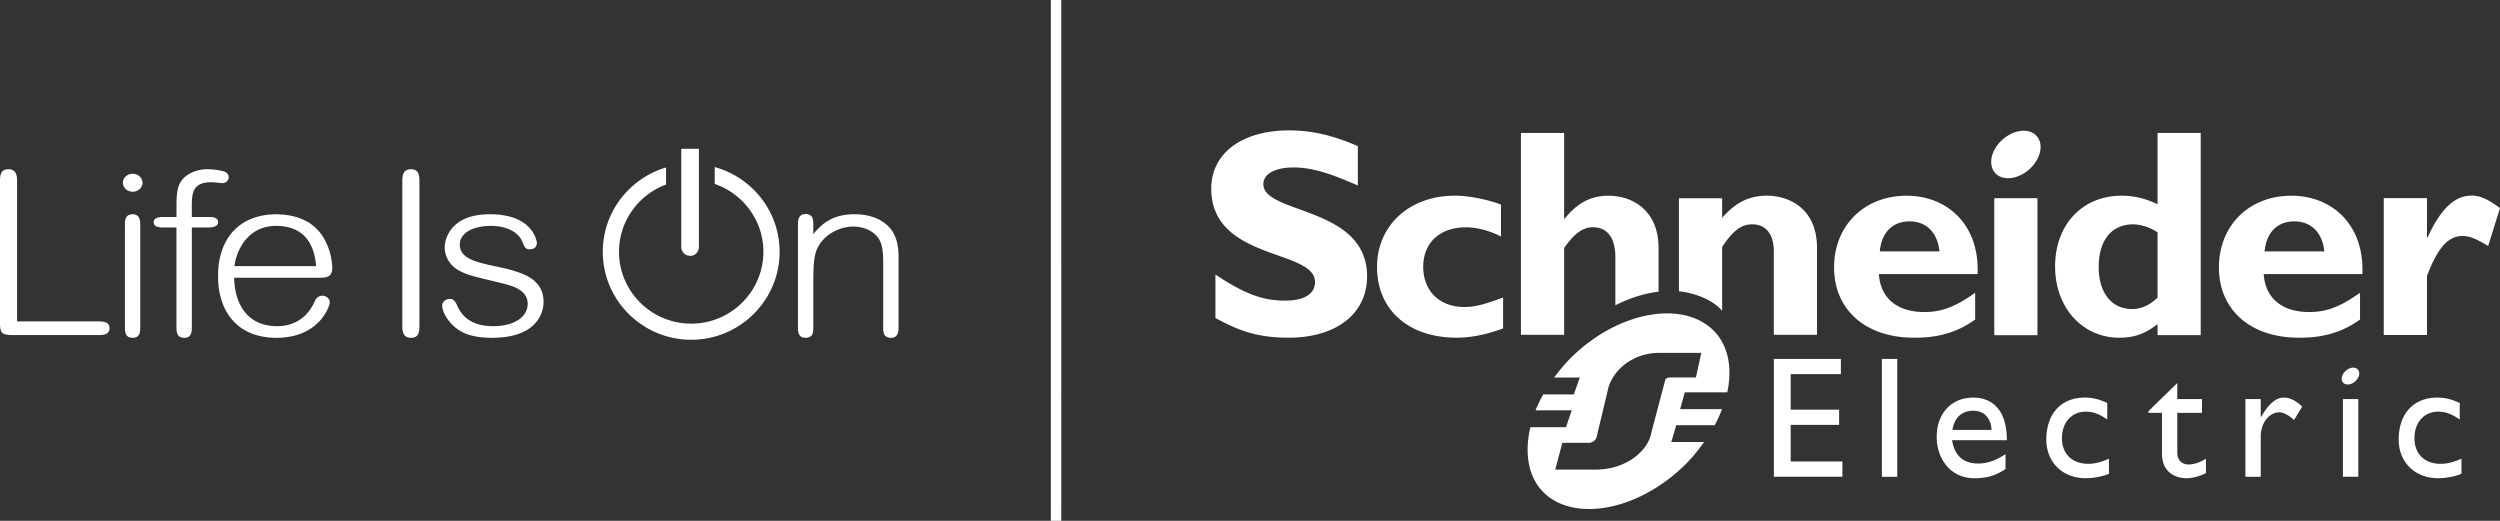 <svg xmlns="http://www.w3.org/2000/svg" viewBox="0 0 240 50">
  <rect x="0" y="0" width="240" height="50" fill="#333333" stroke="none"/>
  <g fill="#FFF" fill-rule="evenodd">
    <path d="M100.882 50h1V0h-1zM68.612 16.038c3.586.988 6.23 4.255 6.23 8.133 0 4.657-3.808 8.446-8.487 8.446-4.68 0-8.487-3.789-8.487-8.446 0-3.822 2.566-7.055 6.073-8.093v1.636c-2.633.978-4.517 3.5-4.517 6.457 0 3.804 3.11 6.899 6.93 6.899 3.822 0 6.932-3.095 6.932-6.899 0-3.016-1.959-5.58-4.674-6.514zm-42.053 4.53c.15 0 .29.017.436.025l.072.004c.26.018.51.049.75.092a5.58 5.58 0 01.733.182 4.805 4.805 0 01.832.354c.076.042.16.074.232.12a4.5 4.5 0 011.59 1.722 6.198 6.198 0 01.693 2.6v.045c0 .95-.633.95-1.365.951H22.48c.026 1.376.392 2.528 1.058 3.333.724.874 1.756 1.317 3.07 1.317.617 0 1.189-.119 1.698-.353.854-.394 1.503-1.095 1.93-2.085a.77.77 0 01.701-.488c.427 0 .725.33.725.623 0 .172-.243 1.035-1.014 1.85-.677.716-1.935 1.569-4.089 1.569-.93 0-1.771-.153-2.497-.456a4.7 4.7 0 01-1.755-1.254c-.899-1.033-1.374-2.491-1.374-4.22 0-1.78.503-3.268 1.454-4.302.98-1.065 2.422-1.628 4.172-1.628zm12.885-4.323c.82 0 .82.684.82 1.234v13.715c0 .55 0 1.235-.796 1.235-.845 0-.845-.715-.845-1.235V17.39c.003-.487.048-1.145.82-1.145zm37.908 4.302c.17 0 .298.043.405.108.01.005.019.01.028.017.025.018.059.027.081.05.212.21.212.58.211.905v.844c.697-.81 1.658-1.903 3.961-1.903 1.75 0 2.756.656 3.291 1.205.932.967.932 2.392.932 3V31.4c-.002.482-.046 1.03-.75 1.03a.756.756 0 01-.404-.108c-.01-.006-.02-.01-.028-.017-.027-.018-.06-.027-.082-.05-.212-.21-.211-.58-.21-.905v-6.225c0-.857-.061-1.73-.497-2.308-.493-.668-1.379-1.066-2.37-1.066-.669 0-1.37.19-1.975.536a3.622 3.622 0 00-1.44 1.466c-.366.716-.427 1.655-.427 3.49v4.23c-.003.292-.026.598-.211.782-.023.023-.056.032-.082.05-.009.006-.019.01-.028.017a.756.756 0 01-.405.108c-.75 0-.75-.599-.75-1.126V21.58c.004-.462.048-1.034.75-1.034zm-64.613.022c.725 0 .725.677.725 1.125v9.63c0 .492 0 1.104-.725 1.104-.75 0-.75-.612-.75-1.104V21.6c.004-.482.047-1.03.75-1.03zm7.139-4.324c.689 0 1.47.139 1.741.263.336.154.34.478.34.491 0 .279-.232.58-.607.58-.087 0-.32-.024-.546-.047a7.9 7.9 0 00-.477-.04c-1.782 0-1.915.928-1.915 2.346v.993h1.582c.329 0 .94 0 .94.491 0 .342-.316.515-.94.515h-1.581v9.58c-.003.473-.046 1.011-.726 1.011-.749 0-.749-.612-.749-1.104v-9.487h-1.25c-.28 0-.939 0-.939-.515 0-.491.707-.491.94-.491h1.25v-1.19c0-1.344.204-1.844.358-2.102.227-.397.602-.73 1.084-.96.449-.215.98-.334 1.495-.334zm27.155 4.323c.949 0 1.774.137 2.453.406.55.22 1.006.525 1.356.91.58.64.699 1.322.699 1.47 0 .005-.008.579-.678.579-.32 0-.487-.095-.701-.685-.358-.965-1.53-1.564-3.059-1.564-1.474 0-2.961.557-2.961 1.8 0 .618.33 1.064 1.04 1.405.634.304 1.488.486 2.392.679.935.199 1.886.413 2.692.769l.109.05c.106.051.22.093.32.15 1 .559 1.487 1.36 1.488 2.45 0 .356-.081 1.27-.827 2.074-.842.907-2.233 1.366-4.134 1.366-.894 0-1.63-.099-2.248-.3a3.758 3.758 0 01-1.232-.663c-.747-.6-1.289-1.504-1.289-2.15 0-.174.084-.335.237-.454a.814.814 0 01.489-.169c.422 0 .573.337.733.694l.015.034c.574 1.256 1.715 1.893 3.391 1.893 2.309 0 3.342-1.069 3.342-2.129 0-1.373-1.531-1.755-2.354-1.96l-.063-.015-.607-.152-.8-.195c-1.508-.365-2.266-.548-2.998-1.03-.718-.476-1.146-1.254-1.146-2.085 0-.168.034-1.046.722-1.853.75-.879 1.967-1.325 3.619-1.325zM.797 16.245c.844 0 .844.743.844 1.234v13.375h7.774c.514.002 1.099.04 1.099.645 0 .667-.666.667-1.201.667H1.367C.153 32.166 0 32.025 0 30.91V17.38c.003-.529.047-1.135.797-1.135zm25.713 5.439c-2.78 0-3.825 2.422-4.007 3.864h7.848c-.097-.958-.394-3.864-3.84-3.864zm40.584-7.4v9.442c0 .372-.294.832-.829.832a.845.845 0 01-.862-.832v-9.441h1.691zM12.74 16.682c.518 0 .94.388.94.863 0 .468-.43.864-.94.864-.518 0-.94-.388-.94-.864 0-.484.413-.863.94-.863zM151.044 34.118c4.508-4.292 10.558-5.27 13.45-2.393 1.43 1.423 1.826 3.594 1.323 5.937h-4.077l-.448 1.617h4.03a13.96 13.96 0 01-.713 1.537h-3.687l-.48 1.616h3.152c-.588.827-1.239 1.633-2.027 2.379-4.505 4.291-10.537 5.29-13.394 2.449-1.47-1.465-1.842-3.774-1.258-6.247h3.417l.556-1.62h-3.477c.201-.516.464-1.021.744-1.532h2.933l.57-1.62h-2.455c.543-.736 1.137-1.457 1.841-2.123zm38.365 4.051c1.984 0 3.25 1.331 3.25 4.089H187.4c.23 1.479 1.08 2.242 2.509 2.242.894 0 1.744-.33 2.62-.9v1.43c-.906.599-1.726.88-2.992.88-2.323 0-3.614-1.907-3.614-3.97 0-2.257 1.429-3.77 3.486-3.77zm44.558 0c.867 0 1.444.2 2.166.513v1.586c-.853-.578-1.419-.748-2.07-.748-1.347 0-2.275 1.032-2.275 2.543 0 1.537.997 2.464 2.526 2.464.633 0 1.232-.162 1.987-.494v1.448c-.508.234-1.457.428-2.237.428-2.231 0-3.79-1.53-3.79-3.716 0-2.466 1.424-4.023 3.693-4.023zM209.02 36.77v1.541h2.369v1.324h-2.369v3.825c0 .876.637 1.13 1.068 1.13.533 0 1.084-.187 1.683-.554v1.378c-.52.284-1.314.495-1.802.495-1.607 0-2.42-.992-2.42-2.337v-3.937h-1.302v-.164l2.773-2.7zm-8.887 1.4c.867 0 1.45.2 2.163.512v1.586c-.849-.578-1.416-.748-2.062-.748-1.351 0-2.287 1.032-2.287 2.543 0 1.537.996 2.464 2.534 2.464.632 0 1.236-.162 1.98-.494v1.448c-.497.234-1.444.428-2.227.428-2.234 0-3.786-1.53-3.786-3.716 0-2.466 1.417-4.023 3.685-4.023zm26.264.14v7.46h-1.475v-7.46h1.475zm-44.261-3.854V45.77h-1.476V34.456h1.476zm37.092 3.712c.6 0 1.164.28 1.782.864l-.782 1.294c-.45-.442-1.031-.748-1.383-.748-1.014 0-1.812 1.028-1.812 2.303v3.889h-1.474V38.31h1.474v1.725h.03c.753-1.32 1.468-1.868 2.165-1.868zm-42.503-3.708v1.459h-4.819v3.407h4.65v1.462h-4.65v3.514h4.963v1.462h-6.578V34.46h6.434zm-13.401-.586h-4.013c-2.817 0-4.678 1.936-4.986 3.689l-1.045 4.364c-.01.117-.092.23-.153.303a.799.799 0 01-.626.28h-2.517l-.68 2.569h3.918c2.819 0 4.981-1.75 5.292-3.502l1.323-4.995c.016-.093.032-.14.074-.187.106-.118.216-.16.476-.16h2.423l.514-2.361zm26.118 5.559c-1.13 0-1.811.667-2.015 1.844h3.76c-.05-1.126-.697-1.844-1.745-1.844zm37.005-3.802c.145.361-.108.87-.55 1.13-.448.26-.921.176-1.056-.186-.134-.363.11-.868.558-1.128.443-.263.914-.178 1.048.184zM123.734 12.518c2.19 0 4.165.457 6.62 1.508v3.785c-2.828-1.25-4.515-1.735-6.19-1.735-1.757 0-2.883.627-2.883 1.595 0 2.922 9.959 2.099 9.959 8.858 0 3.726-3.142 5.89-7.507 5.89-3.424 0-5.109-.881-7.051-1.88V26.36c2.8 1.847 4.514 2.5 6.675 2.5 1.874 0 2.884-.653 2.884-1.79 0-3.181-9.96-2.016-9.96-8.975 0-3.356 2.915-5.577 7.453-5.577zm87.534.241v19.415h-4.143v-1.06c-1.182.94-2.269 1.306-3.675 1.306-3.545 0-6.16-2.896-6.16-6.832 0-4.023 2.615-6.802 6.393-6.802 1.208 0 2.323.283 3.442.823v-6.85h4.143zm-28.229 6.03c3.84 0 7.006 2.72 6.808 7.52h-9.475c.144 2.298 1.743 3.646 4.36 3.646 1.657 0 2.94-.474 4.883-1.85v2.566c-2.207 1.626-4.516 1.738-5.654 1.746h-.233c-4.643 0-7.656-2.686-7.656-6.74 0-4.026 2.897-6.888 6.967-6.888zm36.938 0c3.838 0 7.008 2.72 6.811 7.52h-9.472c.144 2.298 1.75 3.646 4.352 3.646 1.665 0 2.952-.474 4.895-1.85v2.566c-2.212 1.626-4.525 1.738-5.662 1.746h-.233c-4.639 0-7.652-2.686-7.652-6.74 0-4.026 2.893-6.888 6.961-6.888zm-80.316-.004c1.344 0 3.061.343 4.435.852v3.074c-1.086-.575-2.347-.89-3.377-.89-2.489 0-4.09 1.489-4.09 3.786 0 2.33 1.575 3.865 3.946 3.865 1 0 1.891-.23 3.723-.911v2.97c-1.66.6-3.063.886-4.465.886-4.638 0-7.637-2.689-7.637-6.78 0-4.014 3.115-6.852 7.465-6.852zm55.934.246v13.147h-4.144V19.03h4.144zm41.661-.254c.828 0 1.543.314 2.744 1.2l-1.14 3.644c-1.088-.683-1.803-.968-2.46-.968-1.52 0-2.493 1.426-3.41 3.836v5.671h-4.149V19.02h4.15v3.777h.06c1.23-2.736 2.607-4.019 4.205-4.019zm-67.63.009c2.06 0 4.808 1.164 4.808 5.036v8.321h-4.147v-7.981c0-1.853-.893-2.625-2.066-2.625-1.032 0-1.805.542-2.895 2.17v6.139c-.877-1.083-2.71-1.738-4.146-1.88v-8.934h4.146v1.88c1.32-1.502 2.61-2.126 4.3-2.126zm-19.47-6.027v8.23h.058c1.2-1.513 2.543-2.2 4.175-2.2 2.401 0 4.833 1.46 4.833 5.022V28c-1.342.162-2.757.599-4.147 1.31v-4.618c0-1.964-.858-2.877-2.147-2.877-.971 0-1.801.598-2.771 1.995v8.329h-4.147V12.76h4.147zm54.641 8.778c-2.088 0-3.323 1.513-3.323 4.137 0 2.396 1.235 3.993 3.185 3.993.886 0 1.604-.31 2.466-1.083V22.31c-.604-.43-1.58-.772-2.328-.772zm-21.473-.285c-1.63 0-2.694 1.054-2.864 2.88h5.726c-.171-1.795-1.257-2.88-2.862-2.88zm36.937 0c-1.63 0-2.688 1.054-2.86 2.88h5.734c-.171-1.795-1.269-2.88-2.874-2.88zm-24.473-7.75c.39 1.022-.31 2.446-1.56 3.178-1.252.733-2.577.5-2.963-.52-.392-1.024.304-2.45 1.557-3.179 1.249-.736 2.573-.502 2.966.521z"/>
  </g>
</svg>